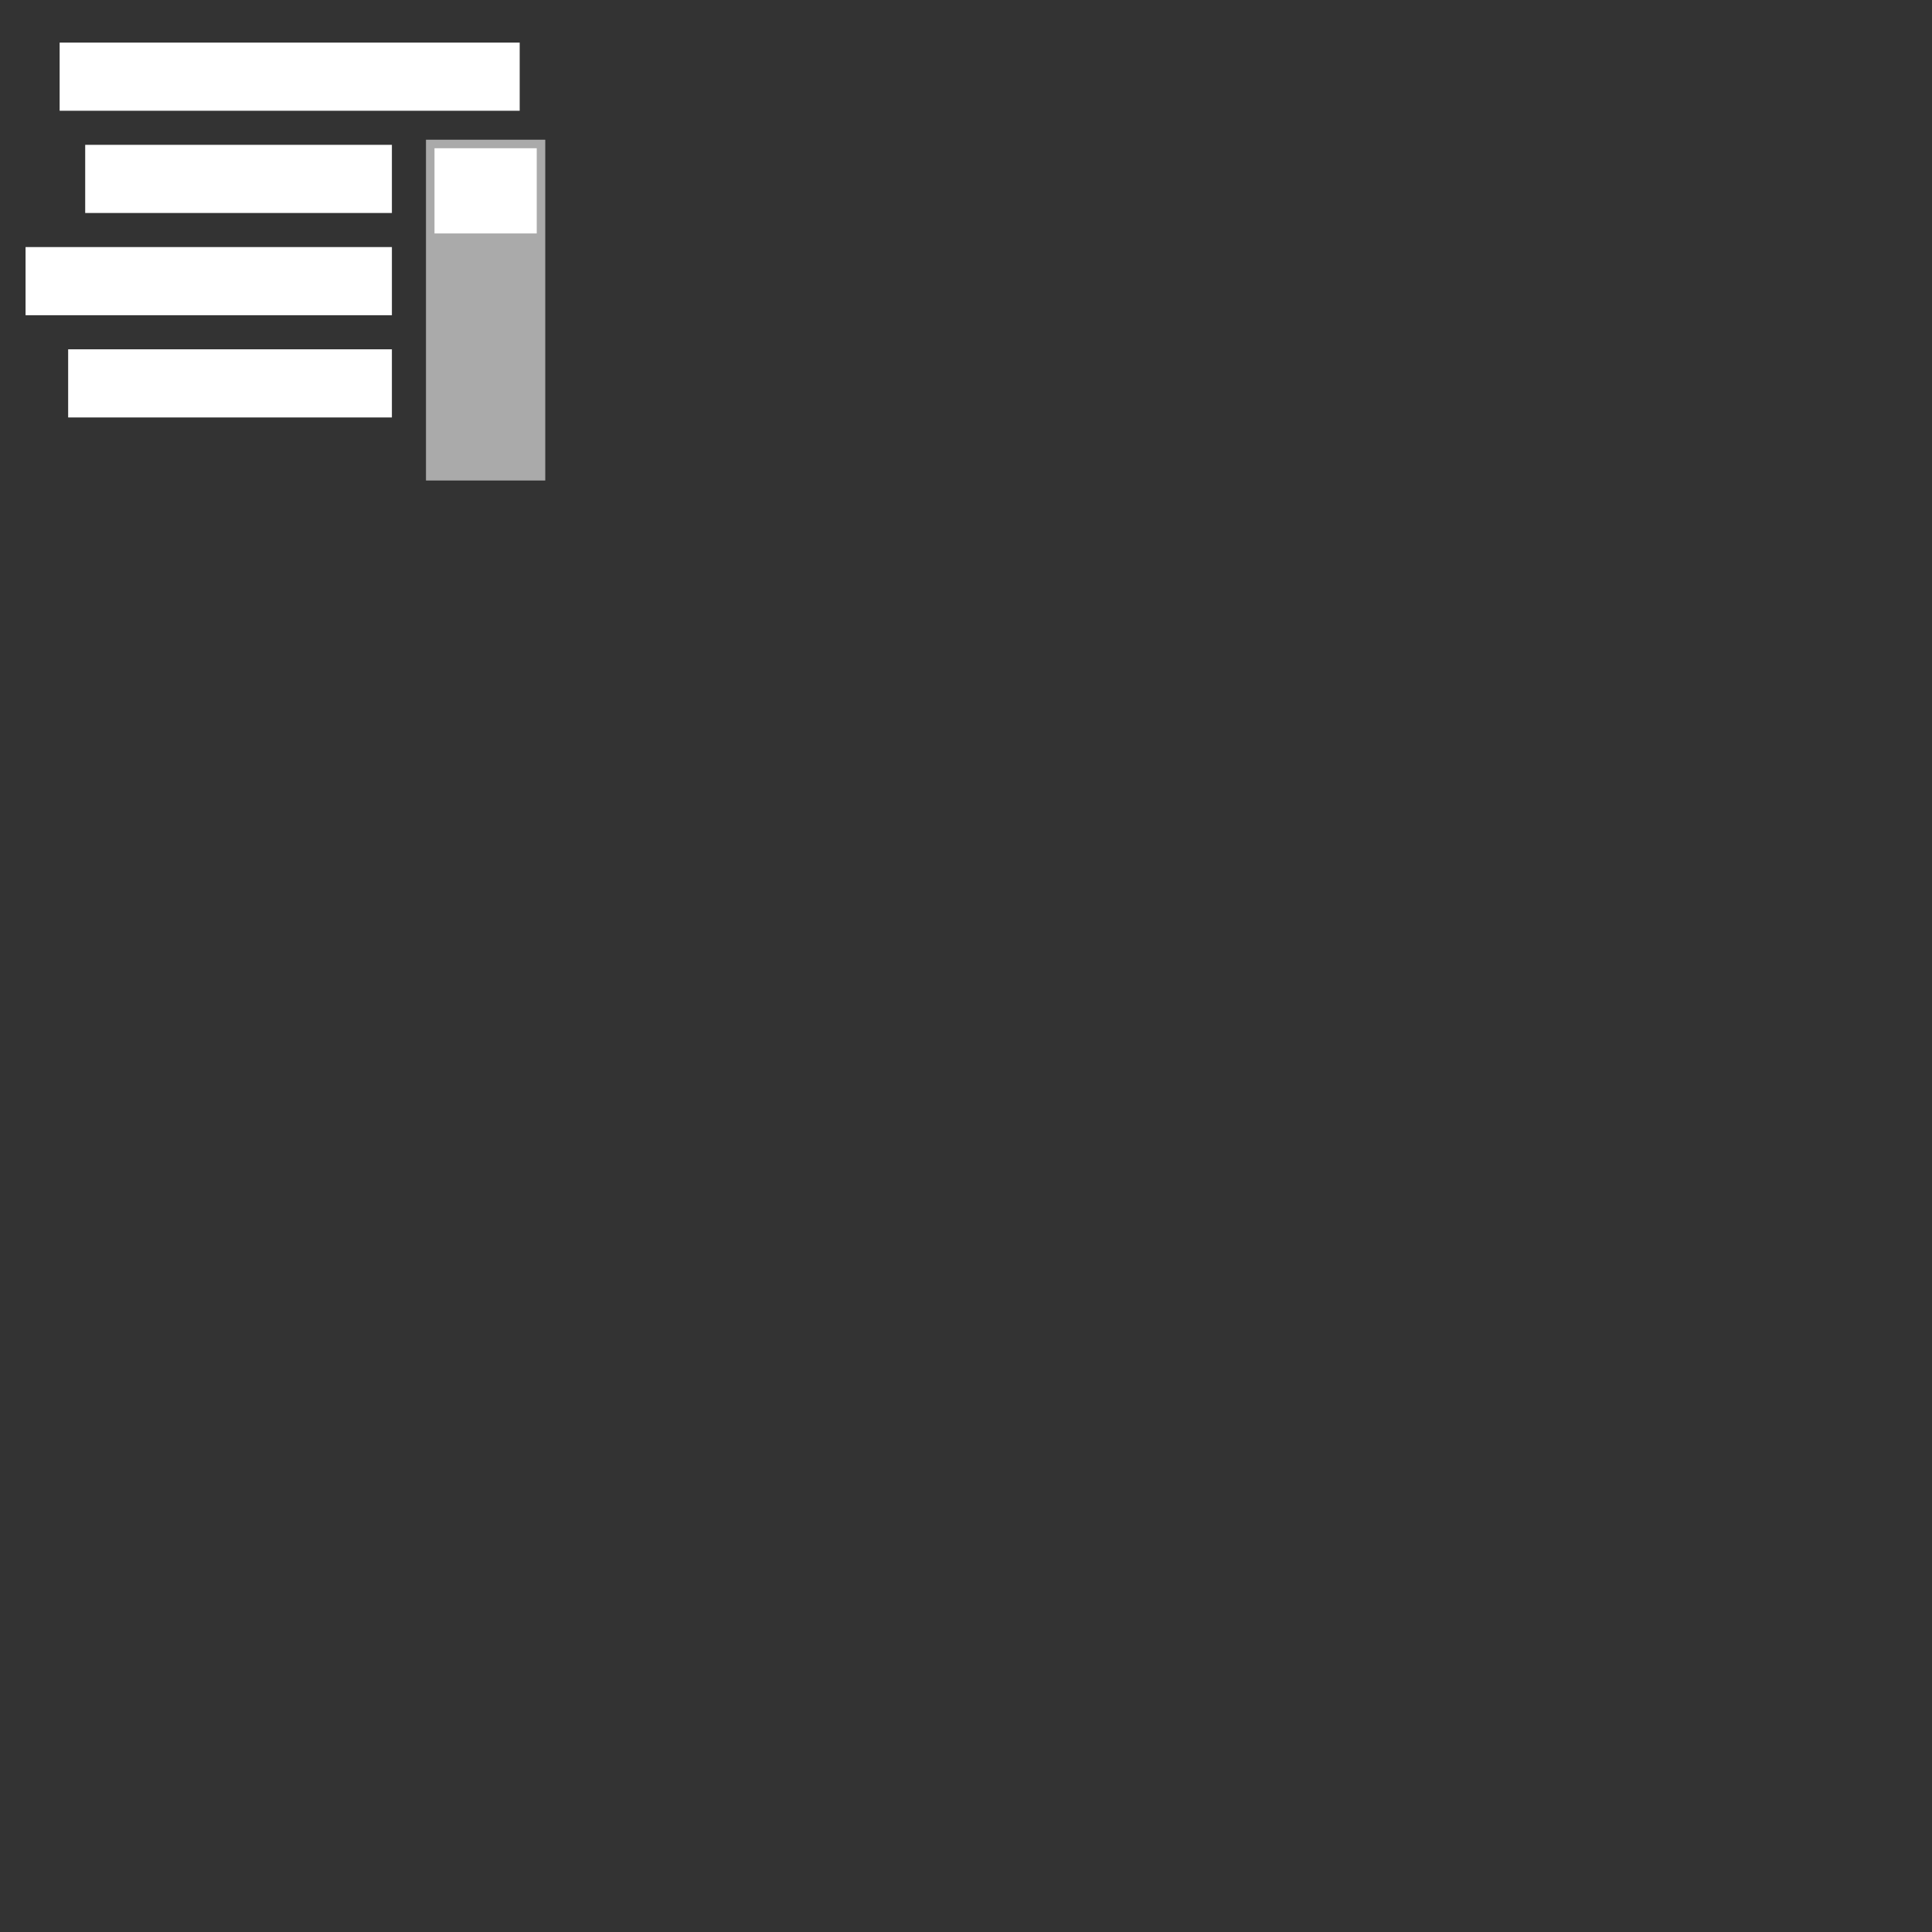 <?xml version="1.0" encoding="UTF-8"?>
<svg xmlns="http://www.w3.org/2000/svg"
	xmlns:xlink="http://www.w3.org/1999/xlink"
	version="1.1" baseProfile="full"
	width="300mm" height="300mm">
	<rect width="100%" height="100%" fill="#333333" stroke="none"/>
	<title>Finger List</title>
	<desc>Launcher icon for the app Finger List.</desc>

	<!-- bars -->
	<rect x="35" y="25" width="270" height="40" fill="white" />
	<rect x="50" y="85" width="180" height="40" fill="white" />
	<rect x="15" y="145" width="215" height="40" fill="white" />
	<rect x="40" y="205" width="190" height="40" fill="white" />
	
	<!-- finger -->
	<rect x="250" y="82" width="70" height="200" fill="#aaaaaa" />
	<rect x="255" y="87" width="60" height="50" fill="white" />

</svg>
